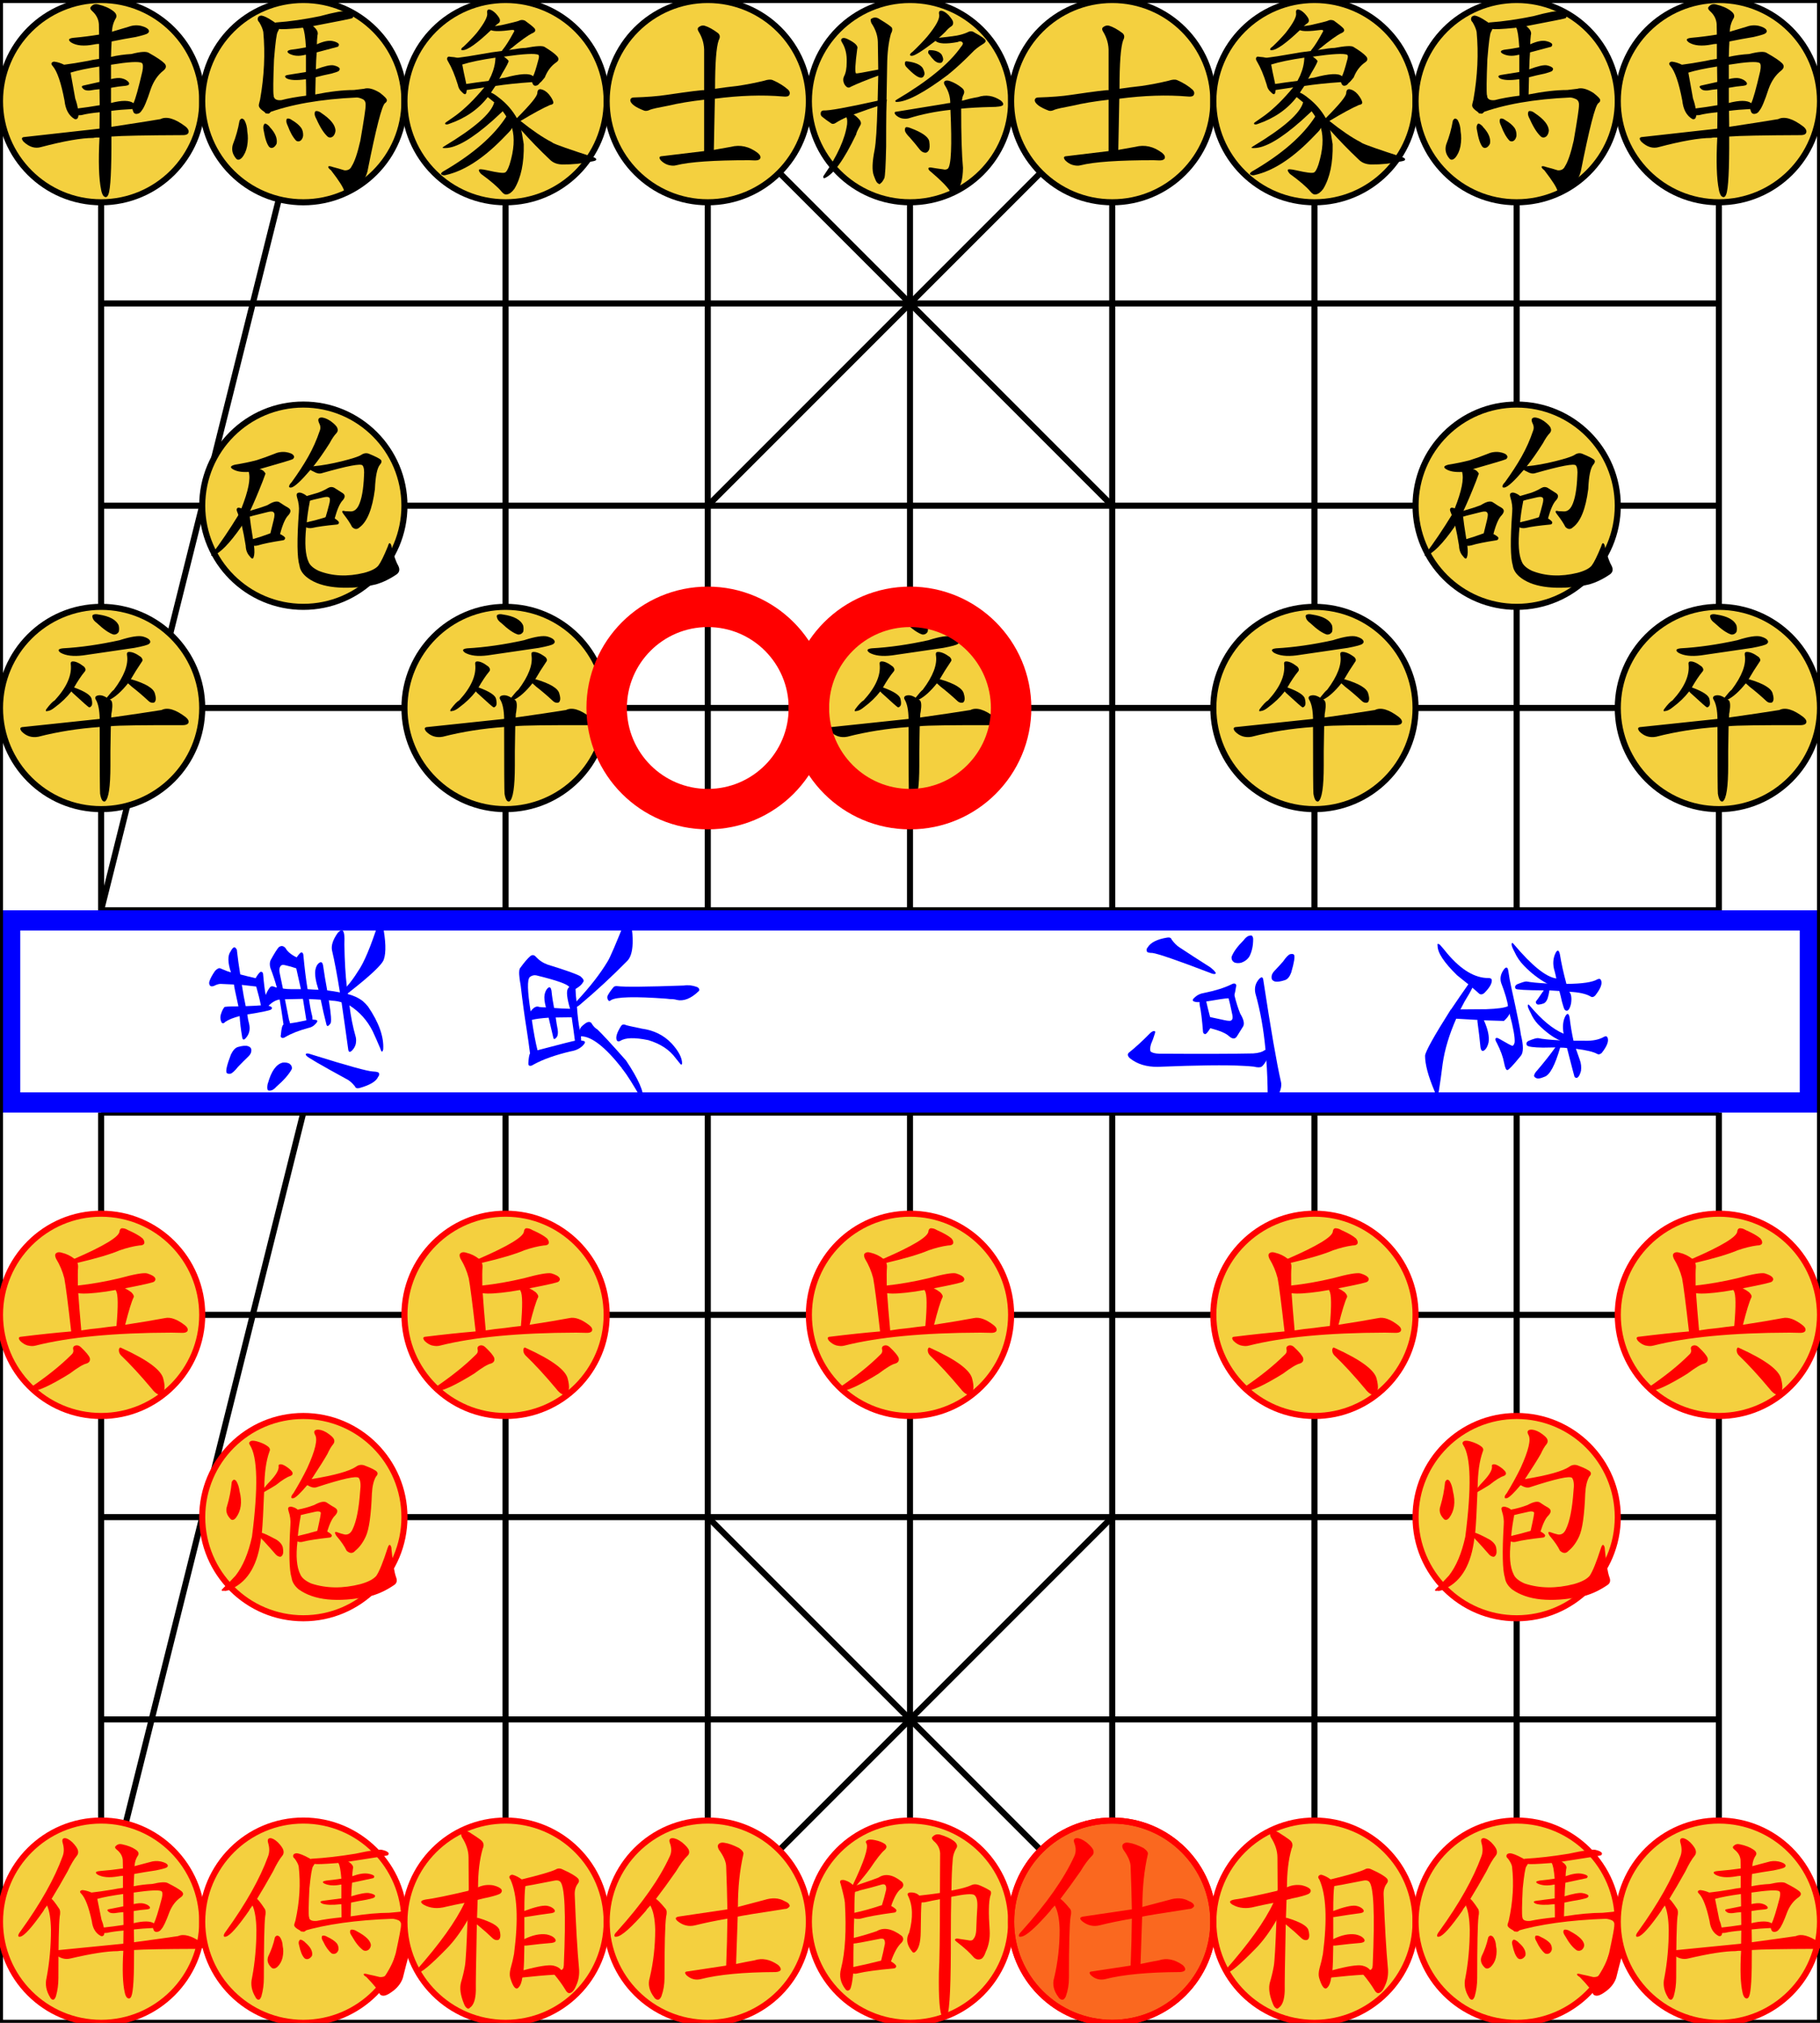 <?xml version="1.0" encoding="UTF-8"?>
<svg viewBox="0 0 900 1000" xmlns="http://www.w3.org/2000/svg" xmlns:xlink="http://www.w3.org/1999/xlink">
<style type="text/css">.red-player {fill: red; stroke:red}
        .black-player {fill: black; stroke:black}
        .counter {fill: #F4D03F}
        .open-move {fill-opacity: 0.5}
        .close-move {stroke-width: 0.2; fill-opacity: 0}</style>
<defs>
<circle id="p" class="red-player open-move" r=".5"/>
<circle id="g" class="red-player close-move" r=".5"/>
<circle id="a" class="counter" r=".5"/>
<g id="b" class="red-player">
<use xlink:href="#a"/>
<g transform="scale(.001 -.001) translate(-500 -400)">
<path d="m383 657q141 33 209 62 52 18 97 24 19 0 24 9 4 12-8 26-22 19-72 41-16 10-32 9-9-4-10-16-4-40-223-135c-27-12-14-27 15-20z"/>
<path d="m385 545q-1 69 1 88 1 13-3 24c-2 11-2 11-15 20q-28 22-62 30-18 6-28-2-10-7-1-27 28-46 41-97 10-52 34-263c3-30 53-25 50 5q-10 109-15 184l-2 38z"/>
<path d="m618 531q138 27 144 33 10 9 5 18-7 13-40 23-27 6-136-24-105-25-206-36c-30-3-28-35 2-38q39-6 137 8 22 4 48 8l46 8z"/>
<path d="m619 351q27 106 42 136 4 9-12 25-16 12-31 19c-27 13-58 19-46-8q0-1 2-5 15-24 2-173c-3-30 36-23 43 6z"/>
<path d="m352 318q-118-10-246-26-22-1-6-21 16-16 35-22 24-6 41-1 249 63 673 64 25 0 50-1 22-1 28 9 6 13-12 28-58 45-99 36-79-15-197-33l-43-6q-37-4-79-10-46-4-95-12l-50-5z"/>
<path d="m351 201q-76-76-198-159-15-13 2-20 48 0 189 87 60 45 83 50 22 7 17 28-7 18-43 52-12 12-25 10-18-4-14-20t-11-28z"/>
<path d="m598 200q70-67 152-165 18-24 36-30 10-1 19 10 16 15 3 67-13 66-207 154-10 7-13-8-1-16 10-28z"/>
</g>
</g>
<g id="c" class="black-player">
<use xlink:href="#a"/>
<g transform="scale(.001 -.001) translate(-500 -400)">
<path d="m479 820q51-48 83-57 16-1 25 13 4 15 0 32-18 42-99 54-18 4-27-1-7-3-3-15 3-13 21-26z"/>
<path d="m311 695q-36-4-11-22 39-22 111-13 123 18 253 37 64 12 73 20 9 7 5 15-6 13-34 21-33 9-117-18-151-33-280-40z"/>
<path d="m366 501q28 49 53 79 9 10-3 24-36 28-58 26-10-1-8-14 9-82-79-178-16-9-42-44-7-13 6-9 15 1 36 18 49 36 82 79l13 19z"/>
<path d="m353 482q4-6 16-16 66-61 72-63 7 0 13 10 4 10-1 32-6 27-85 56h-2c-29 6-31 5-13-19z"/>
<path d="m543 441q42 21 90 81l14 20q24 42 54 86 9 10-4 24-37 27-61 25-10-1-8-15 12-70-65-172-9-6-35-39c-19-23-11-24 15-10z"/>
<path d="m633 522q6-6 19-17 40-31 82-70 10-10 23-9 9 0 12 11 4 10-3 34-9 39-117 71h-2c-29 6-36 1-14-20z"/>
<path d="m548 310q57 6 353 5 24 0 30 10 7 13-13 30-75 57-119 35-99-16-249-37l-57-7q-175-19-378-40-25-1-7-23 34-34 82-25 144 37 303 48l55 4z"/>
<path d="m495-24q4-24 11-33 6-7 13-5 27 18 27 178-1 43 2 194l2 43q0 19 3 30 7 46-5 56-3 1-5 2l-15 10q-30 19-52 8-9-7-2-18 18-30 19-95v-40q0-313 2-330z"/>
</g>
</g>
<g id="h" class="red-player">
<use xlink:href="#a"/>
<g transform="scale(.001 -.001) translate(-500 -400)">
<path d="m146 573q-6-61-23-118-12-33 15-62 12-15 28 3 39 51 19 131-4 31-17 52-7 7-12 6-7-4-10-12z"/>
<path d="m306 524q37 21 59 35 45 36 70 44 18 7 9 22-10 13-30 26-19 12-29 10-10-1-7-12 1-25-40-69-16-16-31-35c-19-23-27-36-1-21z"/>
<path d="m295 322q6 66 11 202l1 21q1 111 25 178 7 13-4 24-22 18-59 28-24 6-32-1-9-7-1-18 57-88 10-453-27-123-81-192-25-28-59-60-10-9-10-13 1-4 12-2 13-4 42 12 118 57 141 248l4 26z"/>
<path d="m291 296q4-6 13-14 28-30 59-66 9-10 21-12 7-1 13 9t2 34q-3 22-31 41-61 33-73 34c-29 6-22-2-4-26z"/>
<path d="m541 588q57 87 78 124 15 33 29 49 9 12 3 25t-37 33q-28 16-48 13-19-4-8-25 21-33-38-163-28-58-68-124-10-12-11-18-3-12 12-8 18 7 66 64l22 30z"/>
<path d="m519 558q1 0 5-2 25-15 45-7 187 61 205 45 13-18 7-65-9-130-37-188-13-30-39-27-18 4-34 10-24 10-8-16 36-42 51-74 24-22 43 0 31 25 52 71 24 52 30 211 3 55 20 84 13 13 5 24-10 12-63 32-22 7-41-7-49-33-219-61c-30-5-49-18-22-30z"/>
<path d="m618 329q19 61 39 79 22 24 0 38-18 10-43 27-18 10-60-13-39-15-82-23c-29-6-14-35 15-27q10 3 74 17 19 4 25-4 3-3-17-91c-7-29 40-32 49-3z"/>
<path d="m471 280q13-6 29-1 40 10 130 20 10 1 11 10 0 7-23 20c-20 11-20 11-49 3q-52-15-96-25c-29-7-30-17-2-27z"/>
<path d="m958 105q-12 34-22 135 0 16-7 22-6 4-12-14-34-106-56-138-21-25-78-41-132-34-244 3-43 19-54 45-27 54-14 163l2 27q4 46 14 98 0 3 0 5c3 18 3 18-15 27q-10 9-25 13-12 4-19-1-6-3-1-19 12-36 9-69-12-205 6-261 4-31 35-57 114-82 347-35 7 3 17 4 55 16 109 53 19 13 8 40z"/>
</g>
</g>
<g id="n" class="black-player">
<use xlink:href="#a"/>
<g transform="scale(.001 -.001) translate(-500 -400)">
<path d="m284 581q159 45 165 50 9 9 3 17-7 12-38 17-31 4-61-10-40-16-84-30-49-13-106-22-37-9-9-24 27-15 76-12l54 14z"/>
<path d="m237 375q27 57 62 146 13 36 14 38-10 18-29 22c-28 11-60 15-54-14q15-51-36-180l-15-33q-66-108-132-195-7-6 4-7 54 18 142 144 0 3 3 5l41 74z"/>
<path d="m194 387q-3 1-7 2-12 3-14-2-6-4 1-20 1-4 5-13l17-53q10-42 19-99 1-31 19-51 15-21 20-6 7 19 2 57l-5 33q-13 81-16 111l-41 41z"/>
<path d="m385 260q19 72 41 93 21 24-1 37-18 10-43 27-18 12-59-14-39-15-86-28c-31-9-31-36-2-29q6 1 14 4 40 10 76 19 24 6 29-3 7-6-1-38-7-30-16-65c-7-29 40-32 48-3z"/>
<path d="m256 202q9-1 20 2 39 12 123 25 10 1 11 11 0 7-25 20l-48 3q-4 0-7-2-43-16-79-26c-29-8-25-32 5-33z"/>
<path d="m550 595q37 46 80 114 18 34 34 50 10 12 4 25-4 13-34 35-28 18-47 17-19-3-10-25 12-22 4-41-22-66-57-128-34-60-82-126-10-10-12-18-3-10 11-8 25 6 94 87l15 18z"/>
<path d="m535 577q6-4 17-9 22-13 40-7 189 54 201 38 10-13 7-51-4-102-27-148-16-31-43-28-12 0-23 1-25 7-7-16 28-36 41-62 19-19 37-2 57 42 76 189 4 96 25 121 12 13 5 23-9 10-60 31-19 7-38-6-19-12-95-31t-141-25c-30-3-41-4-15-18z"/>
<path d="m655 337q19 69 40 90 19 22 0 35-16 10-41 26-16 9-33-1-21-13-49-23-25-7-55-16c-29-9-13-34 15-24q3 3 71 18 21 4 26-3 6-6-2-35-7-28-17-61c-9-29 37-35 45-6z"/>
<path d="m514 293q13-6 30-3 39 9 122 17 10 1 10 10 0 7-21 20l-45 6q-3 0-6-2-49-15-87-23c-29-6-31-14-3-25z"/>
<path d="m517 448q-10 9-26 15-13 4-20-1-7-4-2-21 12-37 9-72-15-207 3-265 4-30 33-55 90-75 304-47 19 4 41 9 52 15 103 50 21 16 7 43-13 21-32 88-1 16-8 22-6 4-11-15-30-73-47-95-18-22-71-36-123-30-224 10-40 19-50 44-24 51-12 171l3 25q4 46 14 97 1 4 1 9c2 14 2 14-15 24z"/>
</g>
</g>
<g id="i" class="red-player">
<use xlink:href="#a"/>
<g transform="scale(8e-4 -.001) translate(-550 -400)">
<path d="m244 513q46 60 99 136 31 52 58 78 10 10 6 25t-34 40q-28 21-48 21-21-1-12-25 13-36-1-65-75-165-260-370-10-10-13-17-4-13 11-10 36 4 145 129 3 7 21 25l28 33z"/>
<path d="m216 480q22-40 24-119 0-124-27-238-15-49 22-97 1-3 5-6 19-16 31 12 15 42 15 90 0 247 8 303 7 28-3 39-18 22-32 36-7 7-15 13c-23 19-41-6-28-33z"/>
</g>
<g transform="scale(9e-4 -8e-4) translate(-370 -400)">
<path d="m552 695q58 12 119 22 52 12 59 18 10 7 5 17-7 12-37 20-31 7-61-4-42-13-84-25l-63-14q-61-10-127-16-37-4-11-23 39-24 112-10 12 3 26 3l62 12z"/>
<path d="m317 580q-24 12-47 15-7 1-13-4-7-7 4-18 33-39 58-170 7-66 49-91 1 0 3-1 15-3 17 19l-3 34q-4 24-13 49-19 105-23 128c-5 26-5 26-32 39z"/>
<path d="m655 361q0-3 2-7 4-18 19-17 16 1 25 17 16 18 45 107 21 58 62 90 22 18 5 36-19 19-76 51-18 13-87-5-52-3-101-14l-59-10q-30-4-55-10-70-13-118-19c-30-4 3-47 32-39q51 16 142 30l58 9q129 21 152 9 10-7 3-42-30-129-44-157l-5-29z"/>
<path d="m549 466q37 7 73 10 22 3 15 16-10 15-36 21-19 4-52-4l-57-14q-43-10-80-18-16-4 3-19 10-7 31-5 22 4 46 6l57 7z"/>
<path d="m550 352q45 6 105 9c30 2 31 14 5 29q-30 22-111 1l-56-11q-58-10-108-16c-30-4-27-35 3-34q7 0 15 1 34 9 90 14l57 7z"/>
<path d="m551 225q79 6 349 7 25-1 31 10 7 15-13 32-79 60-125 37-96-16-242-38l-59-9q-169-19-368-41-27-1-7-24 42-39 86-26 171 45 258 45 13 3 31 2l59 5z"/>
<path d="m492 220q-9-177 8-258 3-18 11-30 16-16 25 7 16 39 15 286v48q-1 37-1 79l-1 39q0 40 0 75v43q0 37 0 71v39q1 43 3 76l1 48q0 1 1 2 1 36 20 67 7 18-15 34-27 21-73 32-21 6-35-10-10-9 4-22 31-27 34-65 0-22 1-52v-46q0-33 0-74l1-38q0-34 1-76v-36q0-39 1-79v-35q0-43-1-81v-44z"/>
</g>
</g>
<g id="m" class="black-player">
<use xlink:href="#a"/>
<g transform="scale(.001 -.001) translate(-500 -400)">
<path d="m552 695q58 12 119 22 52 12 59 18 10 7 5 17-7 12-37 20-31 7-61-4-42-13-84-25l-63-14q-61-10-127-16-37-4-11-23 39-24 112-10 12 3 26 3l62 12z"/>
<path d="m317 580q-24 12-47 15-7 1-13-4-7-7 4-18 33-39 58-170 7-66 49-91 1 0 3-1 15-3 17 19l-3 34q-4 24-13 49-19 105-23 128c-5 26-5 26-32 39z"/>
<path d="m655 361q0-3 2-7 4-18 19-17 16 1 25 17 16 18 45 107 21 58 62 90 22 18 5 36-19 19-76 51-18 13-87-5-52-3-101-14l-59-10q-30-4-55-10-70-13-118-19c-30-4 3-47 32-39q51 16 142 30l58 9q129 21 152 9 10-7 3-42-30-129-44-157l-5-29z"/>
<path d="m549 466q37 7 73 10 22 3 15 16-10 15-36 21-19 4-52-4l-57-14q-43-10-80-18-16-4 3-19 10-7 31-5 22 4 46 6l57 7z"/>
<path d="m550 352q45 6 105 9c30 2 31 14 5 29q-30 22-111 1l-56-11q-58-10-108-16c-30-4-27-35 3-34q7 0 15 1 34 9 90 14l57 7z"/>
<path d="m551 225q79 6 349 7 25-1 31 10 7 15-13 32-79 60-125 37-96-16-242-38l-59-9q-169-19-368-41-27-1-7-24 42-39 86-26 171 45 258 45 13 3 31 2l59 5z"/>
<path d="m492 220q-9-177 8-258 3-18 11-30 16-16 25 7 16 39 15 286v48q-1 37-1 79l-1 39q0 40 0 75v43q0 37 0 71v39q1 43 3 76l1 48q0 1 1 2 1 36 20 67 7 18-15 34-27 21-73 32-21 6-35-10-10-9 4-22 31-27 34-65 0-22 1-52v-46q0-33 0-74l1-38q0-34 1-76v-36q0-39 1-79v-35q0-43-1-81v-44z"/>
</g>
</g>
<g id="e" class="red-player">
<use xlink:href="#a"/>
<g transform="scale(8e-4 -.001) translate(-530 -400)">
<path d="m244 513q46 60 99 136 31 52 58 78 10 10 6 25t-34 40q-28 21-48 21-21-1-12-25 13-36-1-65-75-165-260-370-10-10-13-17-4-13 11-10 36 4 145 129 3 7 21 25l28 33z"/>
<path d="m216 480q22-40 24-119 0-124-27-238-15-49 22-97 1-3 5-6 19-16 31 12 15 42 15 90 0 247 8 303 7 28-3 39-18 22-32 36-7 7-15 13c-23 19-41-6-28-33z"/>
</g>
<g transform="scale(.001 -8e-4) translate(-325 -400)">
<path d="m548 771q189 36 194 39 7 7 4 15-6 12-32 19-21 6-132-24-117-24-216-31-3 0-5-2c-29-6-11-27 19-30q16-4 110 5 3 1 8 1l50 8z"/>
<path d="m361 787q-4 4-11 8-37 25-57 28-15-1-18-12-3-12 7-21 16-27 20-48 15-160-16-335-7-25-6-30 1-10 16-22 16-13 23-15c26-15 36 58 34 88q-4 28 2 178 10 124 18 136 4 7 7 15c6 12 5 12-19 30z"/>
<path d="m566 641q103 27 105 28 7 7 4 14-7 9-30 14-30 6-78-16l-54-15q-34-7-75-12-28-6-8-19 33-18 79-6 1 1 4 0l53 12z"/>
<path d="m561 518q37 10 77 18 33 9 37 13 7 7 4 14-7 9-30 14-24 4-87-20l-49-13q-42-7-87-14-28-4-8-18 27-13 92-4 1 0 3 0l48 10z"/>
<path d="m562 557q1 45 4 84l1 40q0 18 3 45 7 21-21 44l-1 1c-22 20-61 20-50-8q10-18 15-97v-37q0-34 0-85v-36q1-37 1-81c0-30 44-24 45 6q1 45 2 85l1 39z"/>
<path d="m319 340q177 66 446 78 15-1 32-10 13-10 11-29 1-18-26-174-21-93-43-127-10-22-36-20-28 9-56 16-19 7-23 3-4-6 13-19 61-79 65-103 4-10 15-12 18-4 54 31 34 34 46 78 64 322 87 338 10 7 9 15 1 9-34 36-48 30-79 20-24-3-50-6-81 0-191-22l-45-6q-73-9-122-22-37-4-39 23c-21 22-62-98-34-88z"/>
<path d="m184 301q-10-58-32-114-12-37 14-69 12-16 30 2 19 22 26 57 7 40 1 72-1 34-15 58-7 7-13 7-9-4-11-13z"/>
<path d="m304 255q10-60 27-81 9-9 21-3 10 6 16 19 7 39-35 83-1 3-3 4-10 10-18 12-4 1-8-8t0-26z"/>
<path d="m423 278q18-49 42-74 12-7 23 2 9 9 11 23 1 22-9 38-15 21-46 39-12 9-21 8-6 1-7-10-1-10 7-26z"/>
<path d="m565 311q28-63 57-88 13-7 25 3 10 10 12 27 0 42-71 89l-1 1q-13 9-24 8-6 0-7-12-1-10 9-28z"/>
</g>
</g>
<g id="j" class="black-player">
<use xlink:href="#a"/>
<g transform="scale(.001 -.001) translate(-500 -400)">
<path d="m548 771q189 36 194 39 7 7 4 15-6 12-32 19-21 6-132-24-117-24-216-31-3 0-5-2c-29-6-11-27 19-30q16-4 110 5 3 1 8 1l50 8z"/>
<path d="m361 787q-4 4-11 8-37 25-57 28-15-1-18-12-3-12 7-21 16-27 20-48 15-160-16-335-7-25-6-30 1-10 16-22 16-13 23-15c26-15 36 58 34 88q-4 28 2 178 10 124 18 136 4 7 7 15c6 12 5 12-19 30z"/>
<path d="m566 641q103 27 105 28 7 7 4 14-7 9-30 14-30 6-78-16l-54-15q-34-7-75-12-28-6-8-19 33-18 79-6 1 1 4 0l53 12z"/>
<path d="m561 518q37 10 77 18 33 9 37 13 7 7 4 14-7 9-30 14-24 4-87-20l-49-13q-42-7-87-14-28-4-8-18 27-13 92-4 1 0 3 0l48 10z"/>
<path d="m562 557q1 45 4 84l1 40q0 18 3 45 7 21-21 44l-1 1c-22 20-61 20-50-8q10-18 15-97v-37q0-34 0-85v-36q1-37 1-81c0-30 44-24 45 6q1 45 2 85l1 39z"/>
<path d="m319 340q177 66 446 78 15-1 32-10 13-10 11-29 1-18-26-174-21-93-43-127-10-22-36-20-28 9-56 16-19 7-23 3-4-6 13-19 61-79 65-103 4-10 15-12 18-4 54 31 34 34 46 78 64 322 87 338 10 7 9 15 1 9-34 36-48 30-79 20-24-3-50-6-81 0-191-22l-45-6q-73-9-122-22-37-4-39 23c-21 22-62-98-34-88z"/>
<path d="m184 301q-10-58-32-114-12-37 14-69 12-16 30 2 19 22 26 57 7 40 1 72-1 34-15 58-7 7-13 7-9-4-11-13z"/>
<path d="m304 255q10-60 27-81 9-9 21-3 10 6 16 19 7 39-35 83-1 3-3 4-10 10-18 12-4 1-8-8t0-26z"/>
<path d="m423 278q18-49 42-74 12-7 23 2 9 9 11 23 1 22-9 38-15 21-46 39-12 9-21 8-6 1-7-10-1-10 7-26z"/>
<path d="m565 311q28-63 57-88 13-7 25 3 10 10 12 27 0 42-71 89l-1 1q-13 9-24 8-6 0-7-12-1-10 9-28z"/>
</g>
</g>
<g id="d" class="red-player">
<use xlink:href="#a"/>
<g transform="scale(.001 -.001) translate(-500 -400)">
<path d="m362 508q25 7 56 13 49 12 57 19 10 9 5 19-9 13-42 21-40 6-74-10l-47-17q-153-36-210-43-42-7-12-26 48-27 111-10 43 10 91 19l65 15z"/>
<path d="m359 419q1 43 3 89l2 62q0 111 23 191 13 27-12 45-16 12-46 31-25 19-46 2-6-4 1-21 33-51 33-101 1-73 1-158-1-1-1-6l-5-146q-7-193-13-226-7-40-19-80-12-42 14-106 7-18 15-22 7-7 15 2 27 18 29 84-1 42 5 328l1 32z"/>
<path d="m297 493q-63-135-238-333-7-10 5-13 24-4 145 120 54 55 103 140c64 109-2 113-15 86z"/>
<path d="m358 387q4-4 13-11 31-25 63-56 12-12 25-11 10 0 14 12 4 13-3 38-9 30-103 59-3 1-8 1c-30 2-23-12-1-32z"/>
<path d="m580 609q-21 16-45 23-9 1-15-7-4-6 4-16 51-111 18-368-6-34-17-72-7-27-2-46 10-34 21-47 12-13 22 1 12 12 17 47l6 36q3 30 4 122v32q0 54 0 109v30q0 91 5 123c2 19 2 19-18 33z"/>
<path d="m742 138q31-37 53-73 10-19 21-18 18 1 33 37 19 40 14 89-12 127-21 361-1 33 16 55 10 13 0 25-19 19-75 44-19 10-35 0-33-16-168-49c-29-7-12-38 18-33q6 0 143 27 19 4 28-4 36-28 19-415-1-4-1-9-3-12-12-14c-15-26-44-9-33-23z"/>
<path d="m593 423q1 0 5 0 73 12 128 19 25 4 15 18-12 15-38 19-33 3-110-26c-28-10-30-30 0-30z"/>
<path d="m593 282q4 0 10 0 72 9 125 13 28 4 17 20-12 16-42 22-48 7-110-23c-27-13-30-32 0-32z"/>
<path d="m583 124q90 10 159 14c30 2 50 3 33 23q-12 16-39 22-36 7-147-23c-29-8-36-39-6-36z"/>
</g>
</g>
<g id="l" class="black-player">
<use xlink:href="#a"/>
<g transform="scale(.001 -.001) translate(-500 -400)">
<path d="m448 771q9 9 17 14 9 6 7 17-1 10-20 31-18 18-32 20-13 1-11-17 6-25-51-98-28-33-65-68-9-6-11-10-4-9 6-8 36 0 140 99l20 20z"/>
<path d="m518 653q85 70 117 84 19 9 8 23-12 13-47 38-16 7-31-1-9-4-84-21-16-3-33-5c-30-4-49-11-20-20q21-10 103 1 9 1 11-2 3-3-2-10-31-57-52-83-4-4-6-9c-16-25 13-14 36 5z"/>
<path d="m261 614q-13 4-33 5-13 3-15-3-6-7 4-22 25-42 47-113 4-22 19-35 19-21 23-4 1 6 2 13l-3 30q0 1 0 4-15 67-19 92c-5 28-5 28-25 33z"/>
<path d="m631 494l1-2q4-16 16-16 13 1 21 14 7 4 25 27 19 49 57 75 19 13 4 30-16 18-62 46-15 10-94-5-21 0-81-10l-36-5q-52-6-99-15-72-13-122-19c-30-4-4-42 25-33q60 19 164 34l42 5q147 21 170 9 6-4 1-22-18-69-27-84c-9-22-9-22-5-29z"/>
<path d="m450 475q76 12 181 19c30 2 30 13 5 29q-24 24-139-7-15-1-28-6l-53-10q-58-7-111-15c-30-4-27-34 3-30l87 13 55 7z"/>
<path d="m428 442q10 16 22 33l19 35q7 13 15 28 33 55 31 61-4 7-23 21c-24 18-40 25-42-5q-1-43-21-89-6-12-13-26l-21-32q-72-87-140-138-22-15-50-35-7-6-2-9 6-3 16 1 123 42 193 133l16 22z"/>
<path d="m556 316q-33 58-86 99-27 22-42 27c-27 14-40-3-16-22q1-1 5-4 13-10 27-22l42-44q9-12 18-26l28-57q21-73-12-180-12-36-23-40-13-6-87 11-40 9-42 2-1-7 11-20 72-52 102-88 13-16 26-13 19 3 37 28 49 82 46 220-10 63-12 69l-22 60z"/>
<path d="m444 394q-21-81-247-217-18-10 4-9 81 0 234 135 6 6 51 47c22 20-32 72-42 44z"/>
<path d="m504 324q-93-145-315-273-13-10-5-14 9-6 22-2 132 30 277 177 46 46 45 49 1 3 4 6c16 25-11 82-28 57z"/>
<path d="m574 302q97 58 146 79 19 3 16 15-4 16-22 38-18 21-41 25-15 1-16-19 1-22-101-124c-21-21-8-29 18-14z"/>
<path d="m578 256q67-75 141-145 24-24 63-24 72-1 146 15 19 3 20 8 3 7-13 13-177 57-202 71-3 3-6 4-64 33-153 104c-25 20-56 21 4-46z"/>
</g>
</g>
<g id="f" class="red-player">
<use xlink:href="#a"/>
<g transform="scale(.001 -.001) translate(-500 -400)">
<path d="m244 513q46 60 99 136 31 52 58 78 10 10 6 25t-34 40q-28 21-48 21-21-1-12-25 13-36-1-65-75-165-260-370-10-10-13-17-4-13 11-10 36 4 145 129 3 7 21 25l28 33z"/>
<path d="m216 480q22-40 24-119 0-124-27-238-15-49 22-97 1-3 5-6 19-16 31 12 15 42 15 90 0 247 8 303 7 28-3 39-18 22-32 36-7 7-15 13c-23 19-41-6-28-33z"/>
<path d="m648 425q25 6 233 38 13-1 24 13 1 15-26 26-42 24-101 5-61-16-121-32-4 0-8-3l-52-11q-66-10-236-35-34-4-8-25 39-30 84-19 72 18 160 33l51 10z"/>
<path d="m640 191q4 121 8 234l1 47q0 144 27 261 4 13-21 31-43 22-72 26-19 4-29-6-9-10 1-28 36-49 36-85 4-100 6-210v-46q-1-111-6-232c-1-30 48-22 49 8z"/>
<path d="m591 183q-88-13-191-29-21-1-5-19 31-28 70-19 132 34 370 35 19 1 25 9 4 12-12 26-60 42-117 23-39-7-91-18l-49-8z"/>
</g>
</g>
<g id="k" class="black-player">
<use xlink:href="#a"/>
<g transform="scale(.001 -.001) translate(-500 -400)">
<path d="m535 412q183 24 337 11 25-3 31 7 7 13-5 26-31 28-77 48-15 6-42-3-66-16-134-26-64-7-109-14l-54-7q-9 3-185-23-66-10-165-13-13-1-15-12-1-13 19-28 18-13 50-25 12-4 30 5 16 6 86 19 81 19 180 30l53 5z"/>
<path d="m530 159q3 133 5 253l1 49q0 189 18 240 12 22-3 35-37 28-67 37-16 4-31-9-6-7 1-19 30-48 28-103 0-91 0-188v-47q0-123 0-254c0-30 47-24 48 6z"/>
<path d="m482 153q-96-12-208-25-22-1-6-21 16-16 35-22 24-7 41-2 99 25 360 25 13 0 27-1 22-1 28 9 6 13-12 28-63 48-133 30-36-6-84-15l-48-6z"/>
</g>
</g>
<g id="q" class="red-player">
<use xlink:href="#a"/>
<g transform="scale(.001 -.001) translate(-500 -400)">
<path d="m236 580q42 49 66 82 49 73 72 92 18 16 2 30-19 13-48 19-27 6-39 0t-4-17q15-31-67-203-1 0-1-1c-14-26 0-25 19-2z"/>
<path d="m222 320q0 55 2 96l1 28q0 99 4 104c3 22 3 22-12 34q-15 15-37 22-10 4-22 1-7-6-1-18 19-70 21-93 12-204-19-326-15-55 22-102 10-13 22-1 10 15 16 79l1 32q0 84 1 116l1 28z"/>
<path d="m407 478q24 70 52 87 15 16 1 32-66 54-116 21-30-12-108-38c-28-10-56-42-7-32q10 1 24 7 54 13 105 28 13 4 19-1 7-7 5-24-10-43-21-77c-9-29 36-31 46-3z"/>
<path d="m224 416q16-4 32-1 52 15 166 30 10 1 11 11 0 7-26 22l-46 3q-4 0-6-1-72-24-130-36c-29-6-30-22-1-28z"/>
<path d="m406 204q24 67 52 92 16 18 1 34-72 54-124 23-72-24-113-33c-29-7-31-31-1-28q9-1 133 24 10 1 16-2 7-7 6-23-9-46-19-84c-7-29 39-31 49-3z"/>
<path d="m219 144q10-3 24 1 55 13 177 24 10 1 12 10 0 9-26 25c-15 9-19 8-49 3h-2q-75-19-135-31c-29-6-31-27-1-32z"/>
<path d="m546 529q-18 18-49 15-13-4-7-15 36-72 6-183-24-42 10-88l2-2q7-13 16-7 28 21 29 100 1 117 4 146c2 23 2 23-11 34z"/>
<path d="m704 523q102 21 115 8 16-13 14-59-3-45-5-101 0-40-14-56-6-12-30-6-19 3-40 6-16 4-21-2-4-4 11-15 52-40 82-75 16-15 36-7 13 6 23 36 22 46 19 105-9 127 3 170 7 16 1 25-22 15-57 29-19 7-34 1-34-16-102-28l-57-12q-46-7-102-13c-30-3-19-37 11-34q7 0 16 1 40 9 75 15l56 12z"/>
<path d="m648 511q0-276-5-363-3-190 17-220 15-16 24 6 19 45 18 398 0 109 2 191l1 31q1 93 6 148 1 34 20 64 7 16-14 33-25 19-70 32-21 4-34-10-10-7 3-21 31-25 33-62 0-73-1-196v-31z"/>
</g>
</g>
<g id="u" class="black-player">
<use xlink:href="#a"/>
<g transform="scale(.001 -.001) translate(-500 -400)">
<path d="m343 556q-108-21-110-19-9 9 6 121 9 21-46 48-18 9-27 5-12-6-2-21 25-40 23-97 0-46-13-70-9-19 2-40 15-24 31-12 43 21 136 55c28 10 29 36 0 30z"/>
<path d="m339 375q-4-162-14-216-18-90-4-127 3-7 7-18 7-18 15-21 6-7 13 2 7 4 17 24 6 15 9 157 0 226 4 231-1 1-2 1 1 76 3 169 1 94 19 157 9 15 5 28-6 10-61 43-22 16-43 1-4-4 2-20 31-46 32-94 1-63 2-136v-30q-1-60-3-124l-1-27z"/>
<path d="m221 334q91 33 118 41c29 9 30 33 1 27q-231-51-267-48-12-1-14-10-3-12 5-20 19-16 48-35 9-4 20 3 25 16 53 28l36 14z"/>
<path d="m185 320q6-6 4-34-15-108-114-252-4-4-4-11 1-4 6-4 66 27 157 217 0 9 22 48 4 10-4 22-16 19-31 28c-25 17-46 14-36-14z"/>
<path d="m643 713q15 13 32 30 16 19 31 28 9 7 7 20-1 10-22 34-19 19-35 22-16 1-12-18 7-30-58-109-31-36-72-75-10-7-13-12-4-9 8-9 21 0 117 74l17 15z"/>
<path d="m626 698q22-22 109-6 18 9 26-4 3-6-9-20-87-124-317-260-15-9-2-12 76 0 257 136 3 4 7 6 54 45 108 100 22 24 57 45 15 9 11 18-1 9-54 38-16 12-35 1-22-10-53-16-46-7-88-11c-30-3-38-4-17-15z"/>
<path d="m596 630q10-15 24-29 15-13 28-12 12-1 16 15 1 10-8 27-18 21-58 21-7 1-8-9-1-7 6-13z"/>
<path d="m481 570q51-54 73-54 13-1 18 18 0 13-10 31-19 25-78 32-10 1-9-11-1-7 6-16z"/>
<path d="m753 363q63 6 145 8 55 0 62 10 4 10-11 22-55 37-113 17-36-6-79-18l-58-11q-13-1-26-4-109-18-239-39-18-1-4-17 13-12 29-16 19-4 34 0 96 30 207 42l53 6z"/>
<path d="m700 357q12-268-13-291-10-7-24-3-31 4-60 9-13 1-12-6t12-15q72-61 95-96 16-16 32-2 31 33 32 117-9 96-9 293l4 39q1 18 8 31 9 19-9 33-27 22-58 33-19 7-28-2-6-7 5-23 24-39 24-83l1-34z"/>
<path d="m500 219q24-27 48-58 12-15 27-16 10-1 18 12 7 13 2 45-7 33-93 65-15 6-22 4-6-3-5-16 1-12 25-36z"/>
</g>
</g>
<g id="s" transform="scale(.001 -.001) translate(-500 -400)">
<path d="m399 611q25 7 53 13 34 9 40 14 7 7 3 15-7 10-34 16-42 6-58-9l-39-14q-82-22-145-32-34-7-9-21 42-21 92-5 15 4 35 8l62 15z"/>
<path d="m396 562q1 25 3 49l4 49q3 72 24 107 6 9-5 21-49 39-74 30-13-4-7-18 22-36 23-154l-2-96q-4-70-10-101-1-10 14-47 9-15 22-7 7 6 8 139v28z"/>
<path d="m337 596q-10-76-169-210-13-10 0-11 9-1 39 15 36 16 67 46 54 52 88 114c36 64-18 83-25 46z"/>
<path d="m396 534q54-37 55-39 1 0 5 0 7 1 10 9 1 10-5 28-4 13-25 21-19 6-40 9c-30 4-25-11 0-28z"/>
<path d="m681 649q141 36 142 37 9 7 4 15-7 10-33 17-28 4-55-6t-54-19l-40-12q-54-12-113-19-34-6-9-21 34-18 87-9l71 17z"/>
<path d="m679 615q0 18 2 34l4 44q9 76 25 105 6 9-4 22-49 39-75 30-12-4-6-17 22-37 20-97 0-28 0-55l-2-68q-4-75-11-107-1-12 14-48 9-15 22-7 10 9 11 79 0 30-1 61l1 24z"/>
<path d="m610 632q-33-79-138-167-12-10 0-10 7-1 35 14 31 13 57 37 57 57 79 107c16 34-13 64-33 19z"/>
<path d="m678 591q51-36 113-89 13-13 26-16 7 0 11 8 9 12-5 44-13 39-144 77c-29 8-25-7-1-24z"/>
<path d="m512 365q105 28 141 25 16-4 17-11 0-6-35-66-7-12-2-17 7-4 23 6 55 28 99 36 36 7 35 16-1 10-70 66-24 21-104 1-37-4-232-47-40-9-82-15-31-4-11-21 33-25 67-15 79 30 116 34l38 8z"/>
<path d="m536 101q3 57 6 105l2 32q3 97 3 99l-1 1q-16 18-34 27c-26 15-49 20-38-8q12-24 15-107 0-45 1-128c0-30 44-51 46-21z"/>
<path d="m542 206q1 0 8 0 73 10 127 15 25 4 16 18-12 16-40 22-42 7-109-23c-27-12-32-32-2-32z"/>
<path d="m383 181q13 16 27 31 12 12-1 28-39 39-64 37-10-1-10-16 1-100-120-203-30-24-45-38-10-15 6-11 51 0 145 96 34 42 45 56l17 20z"/>
<path d="m366 161q61-43 125-86-1 0 0-1 196-124 228-127 64 0 173 46 19 6 19 12 1 7-16 10-63 10-136 19-105 15-223 67l-46 21q-19 10-40 21-40 25-67 38c-27 14-42-3-17-20z"/>
</g>
<g id="o" transform="scale(.001 -.001) translate(-500 -400)">
<path d="m253 745q22-19 48-44 16-15 34-13 12 1 17 16 4 18-7 51-7 19-37 30-75 22-88 14-6-4-3-19 4-13 36-35z"/>
<path d="m149 549q46-46 82-59 18-1 27 14 6 16 1 35-10 27-32 40-36 18-84 18-9 0-14-4-7-1-3-16 3-13 23-28z"/>
<path d="m145 194q-13-4-10-22 12-75 49-97 7-7 18-4 9 1 9 28 6 43 98 284 7 16 6 23-1 10-10 3-10-7-23-24-52-82-99-153-12-19-38-38z"/>
<path d="m743 662q70 6 184 7 21 1 25 10 6 12-12 26-57 39-94 29-135-31-502-87-22-3-5-20 31-28 72-19 126 36 279 50l53 4z"/>
<path d="m419 504q-13 4-39 8-12 4-15-2-7-6 2-22 25-51 42-135 4-25 19-42 18-22 23-6 4 10 3 27l-3 33q-15 85-16 110c-2 25-2 25-16 29z"/>
<path d="m583 385q18 70 39 92 24 27-1 41-19 12-48 30-21 10-62-15-39-16-92-29c-29-7-13-37 16-29q22 7 82 19 21 4 26-4 7-4 0-36-7-31-15-70c-6-29 47-28 55 1z"/>
<path d="m454 332q7-1 17 1 40 9 130 16 10 1 11 11 0 7-29 25c-15 10-26 7-55-1q-45-12-77-19c-29-6-27-31 3-33z"/>
<path d="m661 92q-22 10-52 19-12 4-12-3-1-7 9-19 61-60 99-108 12-10 27 7 43 54 42 137-12 297-5 419 1 28 4 56 7 28 0 39-7 10-30 23c-25 16-66 23-53-4q1-4 7-13 12-25 11-68 3-136 1-445-1-31-11-42-10-6-37 2z"/>
</g>
<g id="r" transform="scale(.001 -.001) translate(-500 -400)">
<path d="m226 723q25-24 51-51 15-16 33-15 13 1 18 16 6 16-4 51-6 19-37 34-78 30-91 21-6-4-4-19 4-13 34-37z"/>
<path d="m128 533q48-55 87-76 16-3 27 12 7 13 5 33-12 48-102 73-1 1-2 1-19 4-29 1-7-1-5-15 1-13 19-29z"/>
<path d="m130 145q-13-4-9-22 22-79 56-93 7-7 18-4 7 3 8 29 1 39 84 304 6 16 5 23-1 10-11 3-12-9-114-196-10-22-37-44z"/>
<path d="m683 712q61 10 115 16 10-1 19 11 1 10-21 21-30 22-103-2l-60-15q-9 0-108-22l-48-6q-48-3-101-12-27-3-6-20 28-24 68-15 21 6 47 9l41 8q46 10 105 19l52 8z"/>
<path d="m525 721q0 66-4 70-1 1-2 1-13 10-38 17-19 4-36-5-9-7 4-19 16-24 28-70l8-38q16-102 24-117 7-9 13-2 3 4 6 14l2 38q-1 15-2 28-1 25-2 47l-1 36z"/>
<path d="m664 635q9 40 19 77l10 46q1 4 3 9 0 4 17 44 4 9-12 25-30 21-51 28-13 4-22-2-7-6-2-20 10-19 10-33-1-31-3-66l-2-39q-4-34-8-71c-3-30 34-27 41 2z"/>
<path d="m581 586q34 7 104 13 10 1 11 10 1 7-28 25-1 1-4 1l-41-2q-52-15-93-23c-52-10-24-39 51-24z"/>
<path d="m435 498q-4 9-50 13-12 3-14-3-6-6 3-20 25-42 44-112 4-21 18-34 18-19 22-5 1 7 2 18l-4 30q-12 55-15 81l-6 32z"/>
<path d="m767 433q21 42 46 55 18 16 4 34-15 13-64 40-16 7-38 1-49-19-97-32l-59-14q-61-10-124-19c-30-4-23-39 6-32q7 1 18 5 49 10 101 20l53 10q36 7 72 15 28 7 41-5 6-6 3-19-7-31-16-57c-9-29 40-28 54-2z"/>
<path d="m610 379q72 12 170 21 10 1 12 9 0 7-25 24c-15 11-25 8-54 2q-55-12-103-23l-48-10q-57-9-106-17c-30-5-26-30 4-30q6-1 16 1 34 9 85 16l49 7z"/>
<path d="m604 282q64 12 121 20 25 4 16 18-10 16-38 21-36 4-96-16l-49-11q-64-13-122-28-18-4 4-20 12-9 115 8l49 8z"/>
<path d="m623 185q85 10 208 12 61-3 69 9 4 10-12 24-51 36-87 28-76-18-207-39l-49-8q-109-16-233-33-21-3-5-19 13-13 31-18 21-4 36 0 73 21 156 31l56 9h2l35 4z"/>
<path d="m594 219q6 31 10 63l3 43q1 28 3 54v33q0 25 0 47 0 21 3 42l5 30q1 7 5 16 4 12-4 18-15 12-38 21c-27 13-72 9-53-14q27-27 31-55l1-26q1-46 2-89l-1-30q-1-30-3-58l-3-40q-1-7-2-17-1-24-8-46l-15-39q-48-75-128-115-34-16-84-37-12-4-16-7-4-4 10-8 93-6 212 75 15 12 27 26 24 31 35 75l8 38z"/>
<path d="m588 181q1-1 3-3 129-165 166-176 51-18 175 6 19 1 21 7 1 7-13 13-180 58-242 102-45 28-75 55c-23 20-54 19-35-4z"/>
</g>
<g id="t" transform="scale(.001 -.001) translate(-500 -400)">
<path d="m293 779q-12 6-45 8-13 1-15-3-6-7 4-22 39-70 66-186 6-36 28-58 19-19 23-4 1 6 2 12l-1 31q0 6-47 185c-8 29-9 35-15 37z"/>
<path d="m611 554q16-28 33-37 10-10 29 12 16 25 58 162 12 34 39 59 15 13 3 28-16 19-60 51-18 9-86-4-114-13-214-29-64-10-120-17c-30-4-14-44 15-37q60 15 150 28l42 6q151 24 170 4 12-16 8-33-36-148-57-162c-16-22-16-22-10-31z"/>
<path d="m517 660q45 9 86 13 22 4 14 16-10 13-34 18-22 4-61-6-1 0-2-1l-51-13q-52-12-98-23-16-3 3-18 12-7 35-4 31 6 61 10l47 8z"/>
<path d="m513 581q1 43 4 79l3 40q0 24 2 33 9 21-22 43c-24 18-49 23-42-6q7-25 11-83l1-35q0-33 1-79c1-30 41-22 42 8z"/>
<path d="m549 549q28 4 62 5c30 1 33 12 10 31q-4 4-9 7-21 12-99-11l-42-8q-61-9-116-16c-30-4-29-32 1-31q9 0 21 1l32 6q43 9 114 14l26 2z"/>
<path d="m377 527q0-78-157-202-4-1-6-4-43-34-151-95-9-3 1-7 57-6 193 85 120 106 154 142 9 16 29 28 7 3 8 13 0 9-9 21-18 24-30 25c-27 13-30 15-32-6z"/>
<path d="m523 547q3-7 12-17 102-121 213-230 42-46 209-18 19 1 20 7 3 7-12 13-192 76-219 94-90 54-194 151-3 1-3 2c-23 20-43 23-26-2z"/>
<path d="m354 333q25-37 4-139-27-90-89-135-13-10-26-21-12-9 0-11 42 0 99 52 61 58 73 148 15 73 18 79 7 16-7 24-45 28-66 21-12-4-6-18z"/>
<path d="m556 378q24-39 7-273-1-9-2-18 0-22-4-33-12-52 43-109 1-1 4-3 12-1 17 12 12 33 7 64-10 279-3 330 1 13-5 18-25 21-44 30-13 3-22-5-6-3 2-13z"/>
</g>
</defs>
<g transform="scale(100) translate(.5 .5)">
<g stroke="#000" stroke-width=".03">
<line y2="4"/>
<line x1="1" y2="4"/>
<line x1="2" x2="2" y2="4"/>
<line x1="3" x2="3" y2="4"/>
<line x1="4" x2="4" y2="4"/>
<line x1="5" x2="5" y2="4"/>
<line x1="6" x2="6" y2="4"/>
<line x1="7" x2="7" y2="4"/>
<line x1="8" x2="8" y2="4"/>
<line x2="8"/>
<line x2="8" y1="1" y2="1"/>
<line x2="8" y1="2" y2="2"/>
<line x2="8" y1="3" y2="3"/>
<line x2="8" y1="4" y2="4"/>
<line x2="8" y1="5" y2="5"/>
<line x2="8" y1="6" y2="6"/>
<line x2="8" y1="7" y2="7"/>
<line x2="8" y1="8" y2="8"/>
<line x2="8" y1="9" y2="9"/>
<line y1="5" y2="9"/>
<line x1="1" y1="5" y2="9"/>
<line x1="2" x2="2" y1="5" y2="9"/>
<line x1="3" x2="3" y1="5" y2="9"/>
<line x1="4" x2="4" y1="5" y2="9"/>
<line x1="5" x2="5" y1="5" y2="9"/>
<line x1="6" x2="6" y1="5" y2="9"/>
<line x1="7" x2="7" y1="5" y2="9"/>
<line x1="8" x2="8" y1="5" y2="9"/>
<line x1="3" x2="5" y2="2"/>
<line x1="3" x2="5" y1="2"/>
<line x1="3" x2="5" y1="7" y2="9"/>
<line x1="3" x2="5" y1="9" y2="7"/>
<rect x="-.45" y="4.05" width="8.9" height=".9" fill="none" stroke="blue" stroke-width=".1"/>
<use transform="rotate(90,7,4.5)" x="7" y="4.5" fill="blue" xlink:href="#s"/>
<use transform="rotate(90,5.5,4.5)" x="5.5" y="4.5" fill="blue" xlink:href="#o"/>
<use transform="rotate(270,2.5,4.5)" x="2.5" y="4.5" fill="blue" xlink:href="#t"/>
<use transform="rotate(270,1,4.5)" x="1" y="4.5" fill="blue" xlink:href="#r"/>
<rect x="-.5" y="-.5" width="9" height="10" fill="none"/>
<use y="6" xlink:href="#b"/>
<use x="2" y="6" xlink:href="#b"/>
<use x="4" y="6" xlink:href="#b"/>
<use x="6" y="6" xlink:href="#b"/>
<use x="8" y="6" xlink:href="#b"/>
<use x="1" y="7" xlink:href="#h"/>
<use x="7" y="7" xlink:href="#h"/>
<use y="9" xlink:href="#i"/>
<use x="1" y="9" xlink:href="#e"/>
<use x="2" y="9" xlink:href="#d"/>
<use x="3" y="9" xlink:href="#f"/>
<use x="4" y="9" xlink:href="#q"/>
<use x="5" y="9" xlink:href="#f"/>
<use x="6" y="9" xlink:href="#d"/>
<use x="7" y="9" xlink:href="#e"/>
<use x="8" y="9" xlink:href="#i"/>
<use y="3" xlink:href="#c"/>
<use x="2" y="3" xlink:href="#c"/>
<use x="4" y="3" xlink:href="#c"/>
<use x="6" y="3" xlink:href="#c"/>
<use x="8" y="3" xlink:href="#c"/>
<use x="1" y="2" xlink:href="#n"/>
<use x="7" y="2" xlink:href="#n"/>
<use xlink:href="#m"/>
<use x="1" xlink:href="#j"/>
<use x="2" xlink:href="#l"/>
<use x="3" xlink:href="#k"/>
<use x="4" xlink:href="#u"/>
<use x="5" xlink:href="#k"/>
<use x="6" xlink:href="#l"/>
<use x="7" xlink:href="#j"/>
<use x="8" xlink:href="#m"/>
<use x="3" y="3" xlink:href="#g"/>
<use x="4" y="3" xlink:href="#g"/>
<use x="5" y="9" xlink:href="#p"/>
</g>
</g>
</svg>
